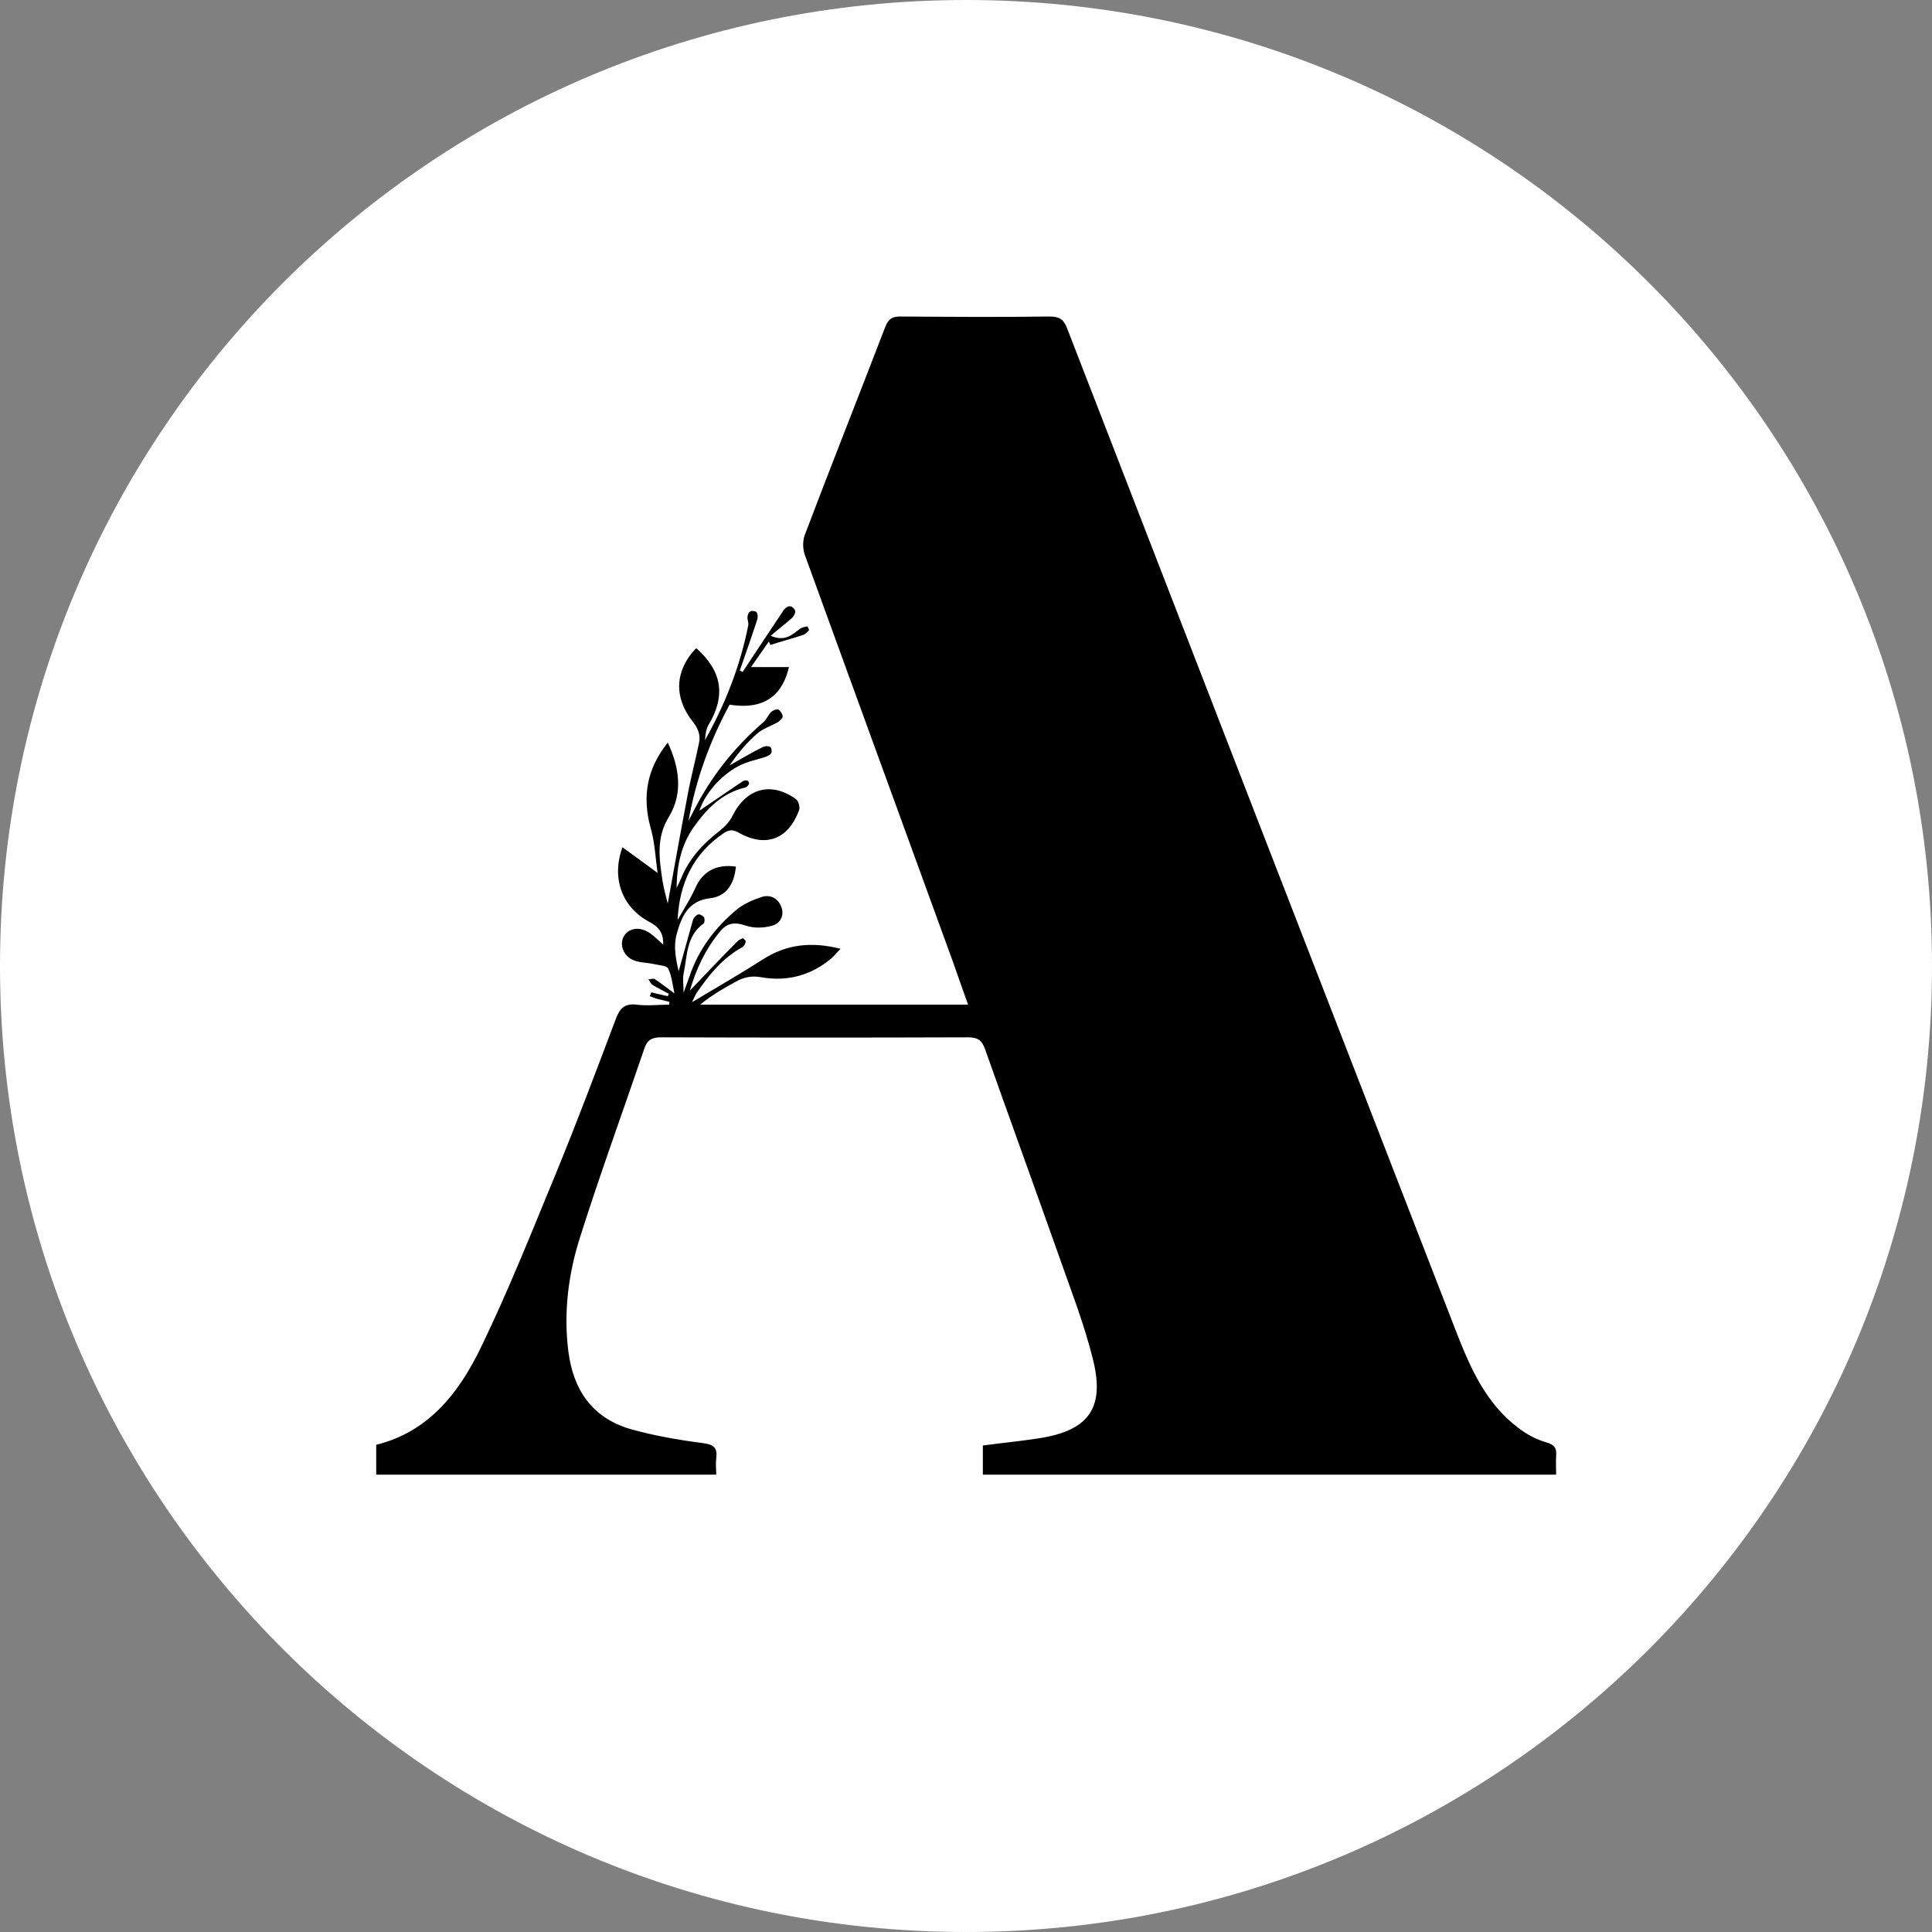 <?xml version="1.0" encoding="UTF-8"?>
<svg id="_Слой_2" data-name="Слой 2" xmlns="http://www.w3.org/2000/svg" viewBox="0 0 55 55">
  <rect x="0" y="0" width="55" height="55" fill="#808080" stroke="none"/>
  <defs>
    <style>
      .cls-1 {
        fill: #fff;
      }
    </style>
  </defs>
  <g id="_Слой_1-2" data-name="Слой 1">
    <path class="cls-1" d="m27.5,0h0c15.19,0,27.5,12.31,27.5,27.5h0c0,15.19-12.31,27.5-27.5,27.5h0C12.31,55,0,42.69,0,27.5h0C0,12.31,12.31,0,27.5,0Z"/>
    <path d="m19.83,18.46c.73.65.83,1.35.35,2.16-.08.13-.1.29-.11.45.58-1.03,1-2.11,1.23-3.26.02-.08-.03-.17-.02-.25,0-.06.04-.14.09-.16.05-.02.15,0,.17.03.03.05.04.14.02.2-.16.49-.33.97-.5,1.46.03.01.05.02.08.04.39-.59.78-1.18,1.17-1.76.04-.06.12-.12.18-.11.06,0,.14.08.15.14,0,.06-.04.14-.09.19-.18.16-.38.31-.61.51.4.17.6-.02.82-.19.06-.05.14-.06.22-.08,0,0,.06.09.05.11-.05.06-.11.12-.18.14-.3.1-.61.18-.92.28-.01-.03-.03-.06-.04-.1-.16.23-.33.47-.51.73h1.08c-.17.73-.63,1.24-1.69,1.07-.56,1.03-.96,2.13-1.17,3.31.05-.1.1-.19.15-.29.49-.97,1.15-1.8,1.97-2.51.1-.08.15-.22.24-.31.05-.04.15-.08.2-.06.06.04.12.13.12.2,0,.05-.08.12-.14.16-.19.11-.42.18-.58.32-.3.26-.56.57-.79.91.31-.18.62-.36.94-.52.06-.03.15-.04.21-.01.04.02.06.12.04.17-.02.05-.09.09-.15.11-.26.09-.55.14-.79.27-.54.29-.96.81-1.11,1.27.39-.27.81-.55,1.22-.83.04-.03.1-.04.14-.03.03,0,.07.08.05.1-.02.04-.06.09-.11.1-.66.16-1.1.61-1.47,1.14-.34.49-.47,1.05-.48,1.72.07-.14.11-.22.14-.3.23-.55.62-.97,1.09-1.33.15-.12.29-.27.37-.44.39-.77,1.09-.97,1.8-.46.07.05.12.23.09.31-.31.84-.95,1.08-1.73.64-.16-.09-.27-.08-.42.02-.87.59-1.26,1.43-1.31,2.47.17-.3.36-.59.5-.9.2-.47.59-.7,1.16-.62-.05.52-.29.85-.73.9-.64.07-.83.55-.96,1.04-.09.33-.02.7.06,1.04.14-.49.27-.98.41-1.47.02-.06.09-.13.15-.15.04-.01.13.04.16.08.03.05.02.16-.01.18-.5.36-.46.92-.57,1.43-.03.15,0,.31,0,.54.07-.2.12-.33.17-.47.26-.77.74-1.4,1.36-1.91.2-.16.46-.27.71-.35.24-.07.45.05.54.28.1.25-.03.48-.25.54-.24.07-.53.08-.76,0-.32-.11-.54-.08-.75.19-.4.49-.66,1.04-.84,1.66.46-.48.9-.95,1.35-1.4.04-.04.1-.07.16-.09.02,0,.08.07.08.09-.01.06-.04.13-.09.16-.55.3-.94.77-1.29,1.28-.05.07-.08.15-.15.29.72-.43,1.38-.81,2.02-1.22.67-.43,1.38-.51,2.21-.3-.11.11-.18.2-.26.27-.58.49-1.26.67-2,.54-.28-.05-.5,0-.73.13-.35.19-.69.39-1.01.65h7.63c-.15-.41-.28-.79-.41-1.16-1.41-3.88-2.83-7.76-4.24-11.65-.06-.17-.06-.4,0-.56.75-1.98,1.53-3.94,2.29-5.92.09-.22.18-.3.43-.3,1.42.01,2.83.02,4.25,0,.28,0,.4.08.5.34,3.7,9.55,7.4,19.1,11.11,28.65.39.99.83,1.96,1.71,2.63.24.19.53.35.82.43.24.07.3.17.28.39-.01.18,0,.35,0,.53h-16.32v-.83c.52-.07,1.04-.12,1.56-.2,1.43-.21,1.92-.84,1.58-2.23-.25-1.02-.64-2.01-.99-3.01-.69-1.95-1.4-3.9-2.09-5.85-.09-.25-.21-.33-.48-.33-2.91.01-5.82.01-8.74,0-.27,0-.4.08-.48.33-.61,1.79-1.26,3.57-1.83,5.37-.33,1.04-.47,2.13-.33,3.24.14,1.1.68,1.89,1.76,2.21.67.19,1.37.31,2.06.4.32.04.43.13.39.44-.02.16,0,.33,0,.46h-9.68v-.85c1.5-.37,2.36-1.49,2.98-2.77.79-1.63,1.46-3.32,2.15-4.99.59-1.44,1.14-2.9,1.69-4.36.11-.3.25-.45.59-.41.31.04.62,0,.93,0,0-.03,0-.06.01-.08-.11-.03-.22-.05-.33-.08-.08-.02-.15-.05-.23-.08.01-.04.03-.07.04-.11.16.04.31.07.47.11l.03-.07c-.15-.08-.31-.16-.46-.25-.05-.03-.08-.1-.12-.16.07,0,.15-.04.19,0,.17.11.32.23.55.4-.06-.28-.08-.51-.18-.71-.04-.08-.24-.09-.38-.12-.21-.05-.45-.04-.64-.13-.28-.14-.37-.47-.23-.68.14-.23.46-.27.74-.07.13.09.23.2.37.32.01-.33-.12-.5-.4-.65-.77-.41-1.08-1.24-.76-2.12.33.24.65.47,1,.73-.06-.44-.08-.88-.2-1.29-.24-.88-.11-1.67.49-2.42.34.72.43,1.45.04,2.1-.38.61-.28,1.21-.19,1.83.04.25.11.49.15.65.18-1,.37-2.06.57-3.11.09-.49.22-.97.32-1.46.05-.23-.03-.42-.18-.61-.54-.68-.51-1.44.08-2.07Z"/>
  </g>
</svg>